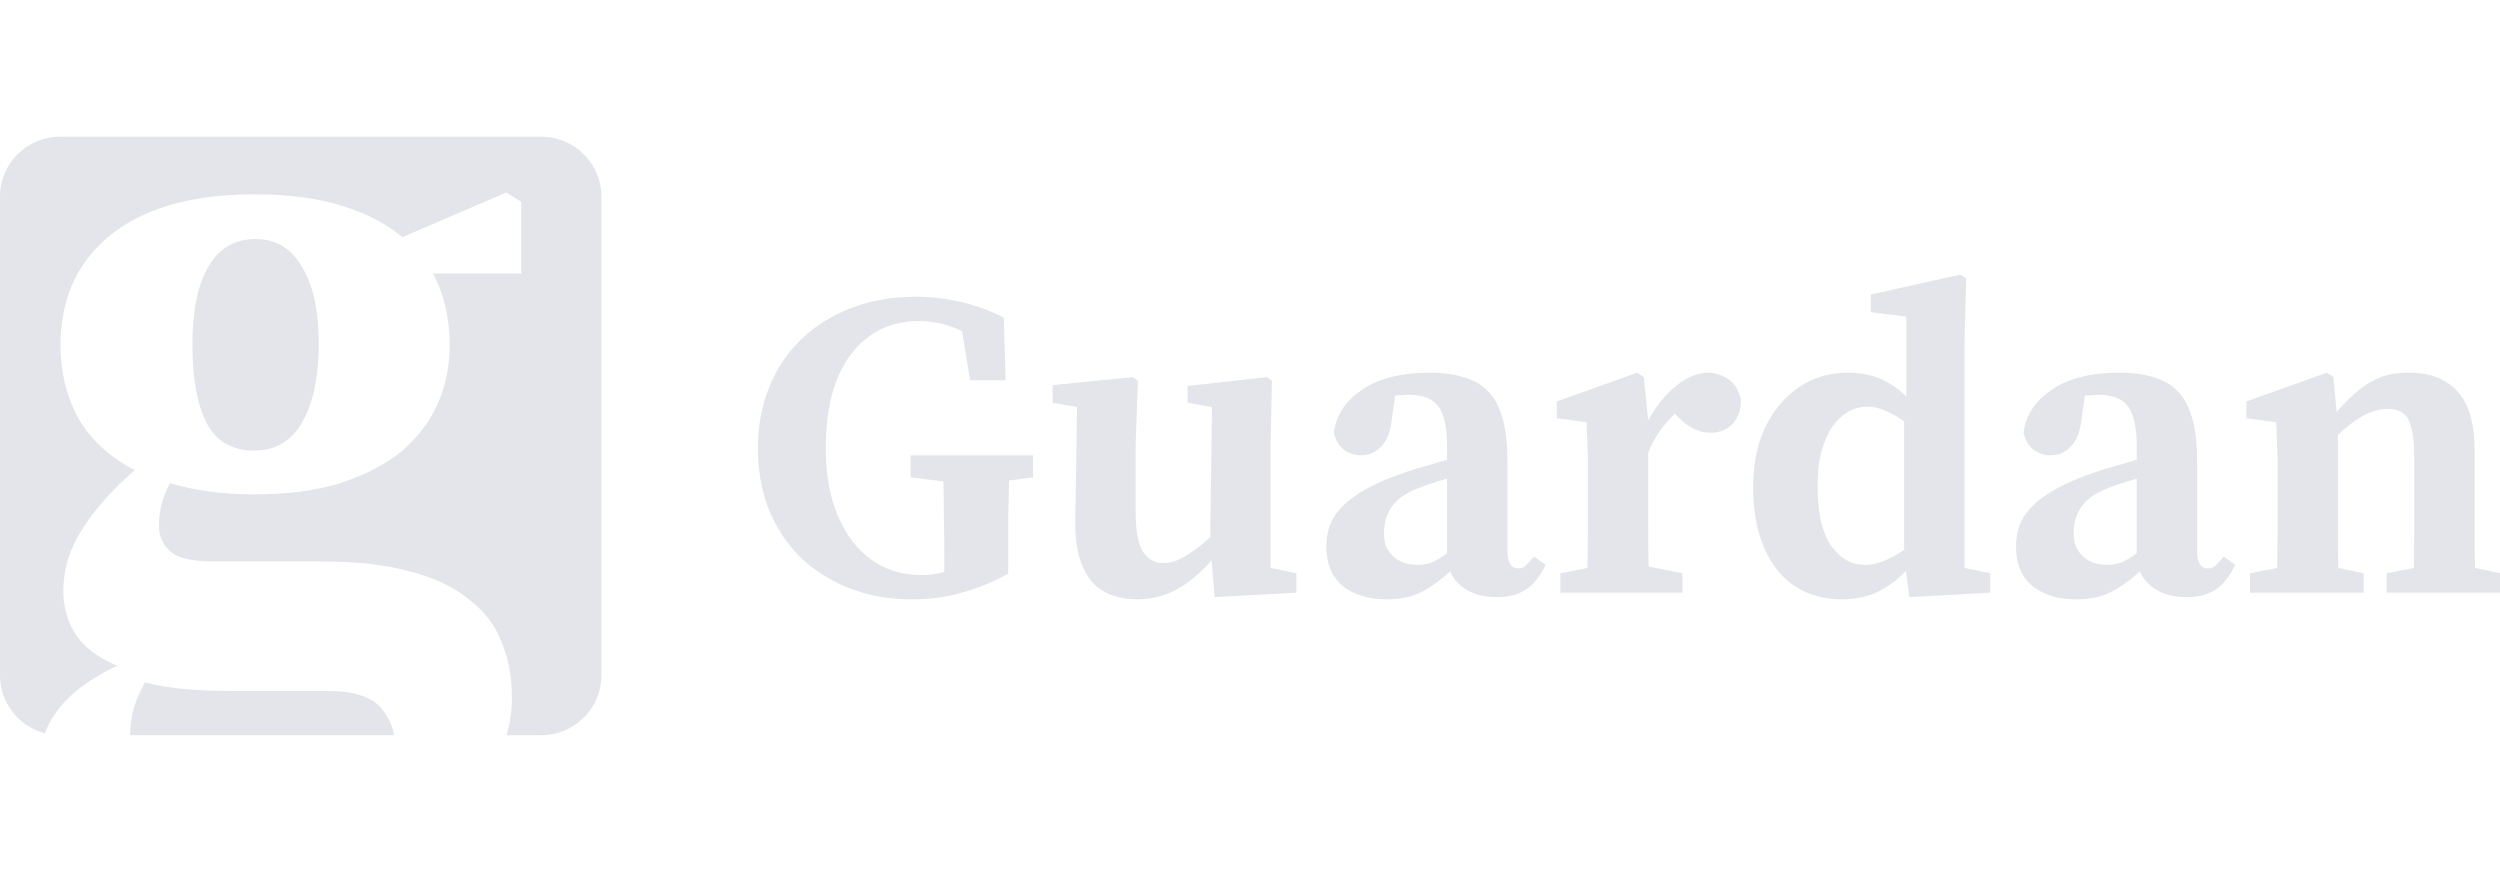 <svg width="166" height="59" viewBox="0 0 166 59" fill="none" xmlns="http://www.w3.org/2000/svg">
<g opacity="0.15" clip-path="url(#clip0_192_163)">
<path d="M68.597 31.699L67.005 31.904C66.986 32.726 66.966 33.547 66.947 34.368C66.947 35.17 66.947 35.991 66.947 36.832V38.093C65.905 38.661 64.874 39.081 63.852 39.355C62.83 39.648 61.73 39.795 60.551 39.795C58.998 39.795 57.593 39.541 56.336 39.032C55.078 38.524 53.998 37.83 53.094 36.95C52.21 36.05 51.522 34.994 51.031 33.782C50.559 32.55 50.323 31.21 50.323 29.763C50.323 28.316 50.569 26.977 51.06 25.745C51.551 24.513 52.249 23.457 53.153 22.577C54.076 21.677 55.186 20.974 56.483 20.465C57.78 19.957 59.234 19.703 60.845 19.703C61.789 19.703 62.732 19.81 63.675 20.025C64.618 20.221 65.61 20.573 66.652 21.081L66.77 25.246H64.412L63.881 21.99C62.958 21.541 62.015 21.316 61.052 21.316C59.146 21.316 57.633 22.049 56.513 23.516C55.393 24.982 54.833 27.065 54.833 29.763C54.833 31.093 54.99 32.286 55.304 33.342C55.638 34.378 56.08 35.258 56.631 35.982C57.2 36.705 57.869 37.253 58.635 37.624C59.401 37.996 60.236 38.181 61.14 38.181C61.71 38.181 62.231 38.113 62.702 37.976V36.832C62.702 36.011 62.692 35.2 62.673 34.398C62.673 33.596 62.663 32.784 62.643 31.963L60.462 31.699V30.233H68.597V31.699Z" fill="#435072"/>
<path d="M86.077 38.064V39.355L80.654 39.648L80.448 37.214C79.701 38.054 78.925 38.7 78.119 39.15C77.314 39.58 76.439 39.795 75.496 39.795C74.867 39.795 74.297 39.697 73.787 39.501C73.295 39.325 72.863 39.032 72.49 38.621C72.136 38.191 71.861 37.644 71.664 36.979C71.468 36.314 71.38 35.493 71.399 34.515L71.517 27.035L69.896 26.742V25.569L75.201 25.041L75.555 25.276L75.408 29.441V33.958C75.408 35.248 75.575 36.148 75.909 36.656C76.243 37.145 76.675 37.39 77.206 37.39C77.716 37.39 78.237 37.223 78.768 36.891C79.318 36.559 79.848 36.148 80.359 35.659L80.477 27.035L78.856 26.742V25.628L84.102 25.041L84.456 25.276L84.368 29.441V37.712L86.077 38.064Z" fill="#435072"/>
<path d="M96.085 31.787C95.712 31.885 95.358 31.992 95.024 32.11C94.71 32.208 94.435 32.305 94.199 32.403C93.334 32.736 92.735 33.156 92.401 33.664C92.067 34.173 91.9 34.74 91.9 35.366C91.9 35.757 91.949 36.07 92.047 36.304C92.165 36.539 92.302 36.734 92.46 36.891C92.873 37.302 93.423 37.507 94.11 37.507C94.425 37.507 94.73 37.458 95.024 37.36C95.319 37.243 95.673 37.038 96.085 36.744V31.787ZM102.628 37.507C102.235 38.309 101.784 38.866 101.273 39.179C100.781 39.492 100.162 39.648 99.416 39.648C98.611 39.648 97.942 39.492 97.411 39.179C96.881 38.866 96.507 38.455 96.292 37.947C95.623 38.553 94.975 39.013 94.347 39.325C93.737 39.638 92.971 39.795 92.047 39.795C90.868 39.795 89.906 39.501 89.159 38.915C88.432 38.309 88.068 37.429 88.068 36.275C88.068 35.825 88.137 35.385 88.275 34.955C88.432 34.505 88.707 34.075 89.1 33.664C89.513 33.234 90.073 32.824 90.78 32.432C91.487 32.041 92.401 31.66 93.521 31.289C93.855 31.171 94.248 31.054 94.7 30.937C95.152 30.8 95.613 30.663 96.085 30.526V29.646C96.085 28.414 95.899 27.534 95.525 27.006C95.152 26.478 94.493 26.214 93.55 26.214C93.393 26.214 93.237 26.224 93.079 26.243C92.941 26.243 92.794 26.253 92.636 26.273L92.401 27.974C92.302 28.737 92.067 29.304 91.693 29.675C91.32 30.047 90.878 30.233 90.367 30.233C89.915 30.233 89.522 30.096 89.188 29.822C88.874 29.548 88.668 29.186 88.57 28.737C88.707 27.583 89.326 26.635 90.426 25.892C91.526 25.129 93.02 24.748 94.907 24.748C95.83 24.748 96.616 24.855 97.264 25.07C97.932 25.266 98.473 25.598 98.885 26.067C99.298 26.517 99.603 27.123 99.799 27.886C99.995 28.629 100.094 29.548 100.094 30.643V36.685C100.094 36.998 100.153 37.253 100.271 37.448C100.388 37.644 100.575 37.742 100.831 37.742C101.027 37.742 101.184 37.683 101.302 37.566C101.42 37.448 101.557 37.302 101.714 37.126L101.862 36.95L102.628 37.507Z" fill="#435072"/>
<path d="M109.442 27.915C109.992 26.918 110.621 26.146 111.329 25.598C112.035 25.031 112.733 24.748 113.421 24.748C113.834 24.748 114.256 24.875 114.689 25.129C115.14 25.383 115.445 25.862 115.602 26.566C115.602 27.211 115.416 27.739 115.042 28.15C114.669 28.541 114.168 28.737 113.539 28.737C112.772 28.737 112.016 28.336 111.269 27.534L111.211 27.475C110.857 27.808 110.522 28.189 110.209 28.619C109.914 29.03 109.659 29.509 109.442 30.057V33.195C109.442 33.821 109.442 34.535 109.442 35.336C109.442 36.138 109.452 36.901 109.472 37.624L111.712 38.064V39.355H103.606V38.064L105.405 37.712C105.424 36.989 105.434 36.216 105.434 35.395C105.434 34.554 105.434 33.821 105.434 33.195V31.494C105.434 31.083 105.434 30.731 105.434 30.438C105.434 30.145 105.424 29.871 105.405 29.617C105.405 29.343 105.395 29.089 105.374 28.854C105.374 28.6 105.364 28.326 105.345 28.033L103.371 27.769V26.654L108.705 24.748L109.147 25.041L109.442 27.915Z" fill="#435072"/>
<path d="M126.434 27.974C126.021 27.681 125.608 27.446 125.196 27.27C124.803 27.094 124.4 27.006 123.987 27.006C123.555 27.006 123.143 27.114 122.75 27.329C122.357 27.544 122.003 27.866 121.688 28.297C121.394 28.727 121.148 29.274 120.951 29.939C120.775 30.585 120.687 31.357 120.687 32.256C120.687 34.036 120.981 35.356 121.57 36.216C122.18 37.077 122.927 37.507 123.811 37.507C124.243 37.507 124.675 37.419 125.108 37.243C125.559 37.047 126.001 36.803 126.434 36.51V27.974ZM132.152 38.064V39.355L126.788 39.648L126.551 37.917C125.962 38.524 125.324 38.993 124.636 39.325C123.948 39.638 123.152 39.795 122.248 39.795C121.424 39.795 120.647 39.638 119.92 39.325C119.213 39.013 118.593 38.543 118.063 37.917C117.553 37.292 117.15 36.519 116.855 35.6C116.56 34.662 116.413 33.576 116.413 32.344C116.413 31.171 116.569 30.115 116.884 29.177C117.218 28.238 117.67 27.446 118.24 26.801C118.81 26.136 119.468 25.628 120.215 25.276C120.981 24.924 121.807 24.748 122.691 24.748C123.516 24.748 124.243 24.884 124.871 25.158C125.501 25.432 126.07 25.823 126.581 26.331V21.022L124.223 20.729V19.556L130.148 18.236L130.56 18.471L130.442 22.636V37.712L132.152 38.064Z" fill="#435072"/>
<path d="M141.879 31.787C141.506 31.885 141.152 31.992 140.818 32.11C140.504 32.208 140.228 32.305 139.993 32.403C139.128 32.736 138.529 33.156 138.195 33.664C137.86 34.173 137.693 34.74 137.693 35.366C137.693 35.757 137.743 36.07 137.841 36.304C137.959 36.539 138.097 36.734 138.254 36.891C138.667 37.302 139.217 37.507 139.904 37.507C140.218 37.507 140.523 37.458 140.818 37.36C141.113 37.243 141.466 37.038 141.879 36.744V31.787ZM148.422 37.507C148.029 38.309 147.577 38.866 147.066 39.179C146.575 39.492 145.956 39.648 145.209 39.648C144.404 39.648 143.736 39.492 143.205 39.179C142.674 38.866 142.301 38.455 142.085 37.947C141.418 38.553 140.769 39.013 140.14 39.325C139.53 39.638 138.764 39.795 137.841 39.795C136.662 39.795 135.7 39.501 134.953 38.915C134.226 38.309 133.862 37.429 133.862 36.275C133.862 35.825 133.931 35.385 134.068 34.955C134.226 34.505 134.5 34.075 134.893 33.664C135.307 33.234 135.867 32.824 136.573 32.432C137.281 32.041 138.195 31.66 139.314 31.289C139.649 31.171 140.042 31.054 140.494 30.937C140.946 30.8 141.408 30.663 141.879 30.526V29.646C141.879 28.414 141.692 27.534 141.319 27.006C140.946 26.478 140.287 26.214 139.344 26.214C139.187 26.214 139.03 26.224 138.873 26.243C138.735 26.243 138.587 26.253 138.43 26.273L138.195 27.974C138.097 28.737 137.86 29.304 137.487 29.675C137.114 30.047 136.672 30.233 136.161 30.233C135.709 30.233 135.316 30.096 134.982 29.822C134.668 29.548 134.461 29.186 134.363 28.737C134.5 27.583 135.12 26.635 136.22 25.892C137.32 25.129 138.814 24.748 140.7 24.748C141.624 24.748 142.41 24.855 143.057 25.07C143.726 25.266 144.266 25.598 144.679 26.067C145.091 26.517 145.396 27.123 145.593 27.886C145.789 28.629 145.888 29.548 145.888 30.643V36.685C145.888 36.998 145.946 37.253 146.065 37.448C146.182 37.644 146.368 37.742 146.625 37.742C146.821 37.742 146.978 37.683 147.096 37.566C147.214 37.448 147.352 37.302 147.508 37.126L147.656 36.95L148.422 37.507Z" fill="#435072"/>
<path d="M166.023 38.064V39.355H158.478V38.064L160.276 37.712C160.296 36.989 160.305 36.216 160.305 35.395C160.305 34.574 160.305 33.84 160.305 33.195V30.379C160.305 29.265 160.187 28.453 159.952 27.945C159.716 27.417 159.254 27.153 158.566 27.153C157.996 27.153 157.436 27.309 156.886 27.622C156.355 27.915 155.805 28.336 155.235 28.883V33.195C155.235 33.821 155.235 34.554 155.235 35.395C155.235 36.216 155.245 36.989 155.265 37.712L156.945 38.064V39.355H149.4V38.064L151.198 37.712C151.218 36.969 151.227 36.187 151.227 35.366C151.227 34.544 151.227 33.821 151.227 33.195V31.523C151.227 31.113 151.227 30.761 151.227 30.467C151.227 30.154 151.218 29.871 151.198 29.617C151.198 29.343 151.187 29.089 151.168 28.854C151.168 28.6 151.158 28.326 151.138 28.033L149.164 27.769V26.654L154.498 24.748L154.941 25.041L155.147 27.358C155.56 26.889 155.943 26.498 156.297 26.185C156.67 25.852 157.043 25.579 157.416 25.363C157.79 25.148 158.173 24.992 158.566 24.894C158.979 24.797 159.44 24.748 159.952 24.748C161.366 24.748 162.446 25.168 163.193 26.009C163.94 26.83 164.313 28.131 164.313 29.91V33.195C164.313 33.84 164.313 34.584 164.313 35.424C164.313 36.246 164.323 37.008 164.343 37.712L166.023 38.064Z" fill="#435072"/>
<path d="M3.993 9.077C1.788 9.077 0 10.856 0 13.051V44.843C0 46.691 1.268 48.244 2.985 48.689C3.627 46.906 5.225 45.412 7.781 44.208C6.506 43.672 5.581 42.97 5.006 42.104C4.471 41.238 4.204 40.289 4.204 39.258C4.204 37.815 4.615 36.454 5.437 35.175C6.26 33.855 7.431 32.536 8.953 31.216C7.267 30.35 6.013 29.195 5.191 27.751C4.41 26.308 4.019 24.699 4.019 22.926C4.019 21.482 4.266 20.163 4.759 18.966C5.293 17.729 6.095 16.657 7.164 15.749C8.233 14.842 9.569 14.141 11.173 13.646C12.817 13.151 14.729 12.904 16.908 12.904C19.128 12.904 21.04 13.151 22.644 13.646C24.288 14.141 25.645 14.842 26.714 15.749L33.621 12.78L34.608 13.399V18.162H28.749C29.489 19.523 29.859 21.111 29.859 22.926C29.859 24.328 29.592 25.627 29.058 26.823C28.523 28.02 27.721 29.071 26.652 29.979C25.583 30.845 24.227 31.546 22.582 32.082C20.979 32.577 19.087 32.824 16.908 32.824C14.77 32.824 12.9 32.577 11.296 32.082C10.803 32.948 10.556 33.897 10.556 34.928C10.556 35.629 10.823 36.206 11.358 36.66C11.892 37.073 12.817 37.279 14.133 37.279H21.349C23.692 37.279 25.666 37.506 27.269 37.959C28.872 38.372 30.168 38.99 31.154 39.815C32.182 40.599 32.902 41.547 33.313 42.661C33.765 43.733 33.991 44.95 33.991 46.311C33.991 47.178 33.872 48.013 33.633 48.817H35.939C38.144 48.817 39.932 47.037 39.932 44.843V13.051C39.932 10.856 38.144 9.077 35.939 9.077H3.993Z" fill="#435072"/>
<path d="M26.173 48.817C26.059 48.138 25.747 47.509 25.234 46.93C24.576 46.229 23.404 45.878 21.718 45.878H15.243C12.982 45.878 11.111 45.692 9.631 45.321C9.302 45.899 9.055 46.456 8.891 46.992C8.733 47.505 8.651 48.114 8.645 48.817H26.173Z" fill="#435072"/>
<path d="M13.825 17.729C14.524 16.492 15.572 15.873 16.97 15.873C18.327 15.873 19.355 16.492 20.054 17.729C20.794 18.925 21.164 20.616 21.164 22.802C21.164 25.029 20.794 26.782 20.054 28.061C19.355 29.298 18.286 29.917 16.847 29.917C15.408 29.917 14.359 29.298 13.701 28.061C13.085 26.823 12.776 25.091 12.776 22.864C12.776 20.637 13.126 18.925 13.825 17.729Z" fill="#435072"/>
</g>
<defs>
<clipPath id="clip0_192_163">
<rect width="166" height="59" fill="white"/>
</clipPath>
</defs>
</svg>

